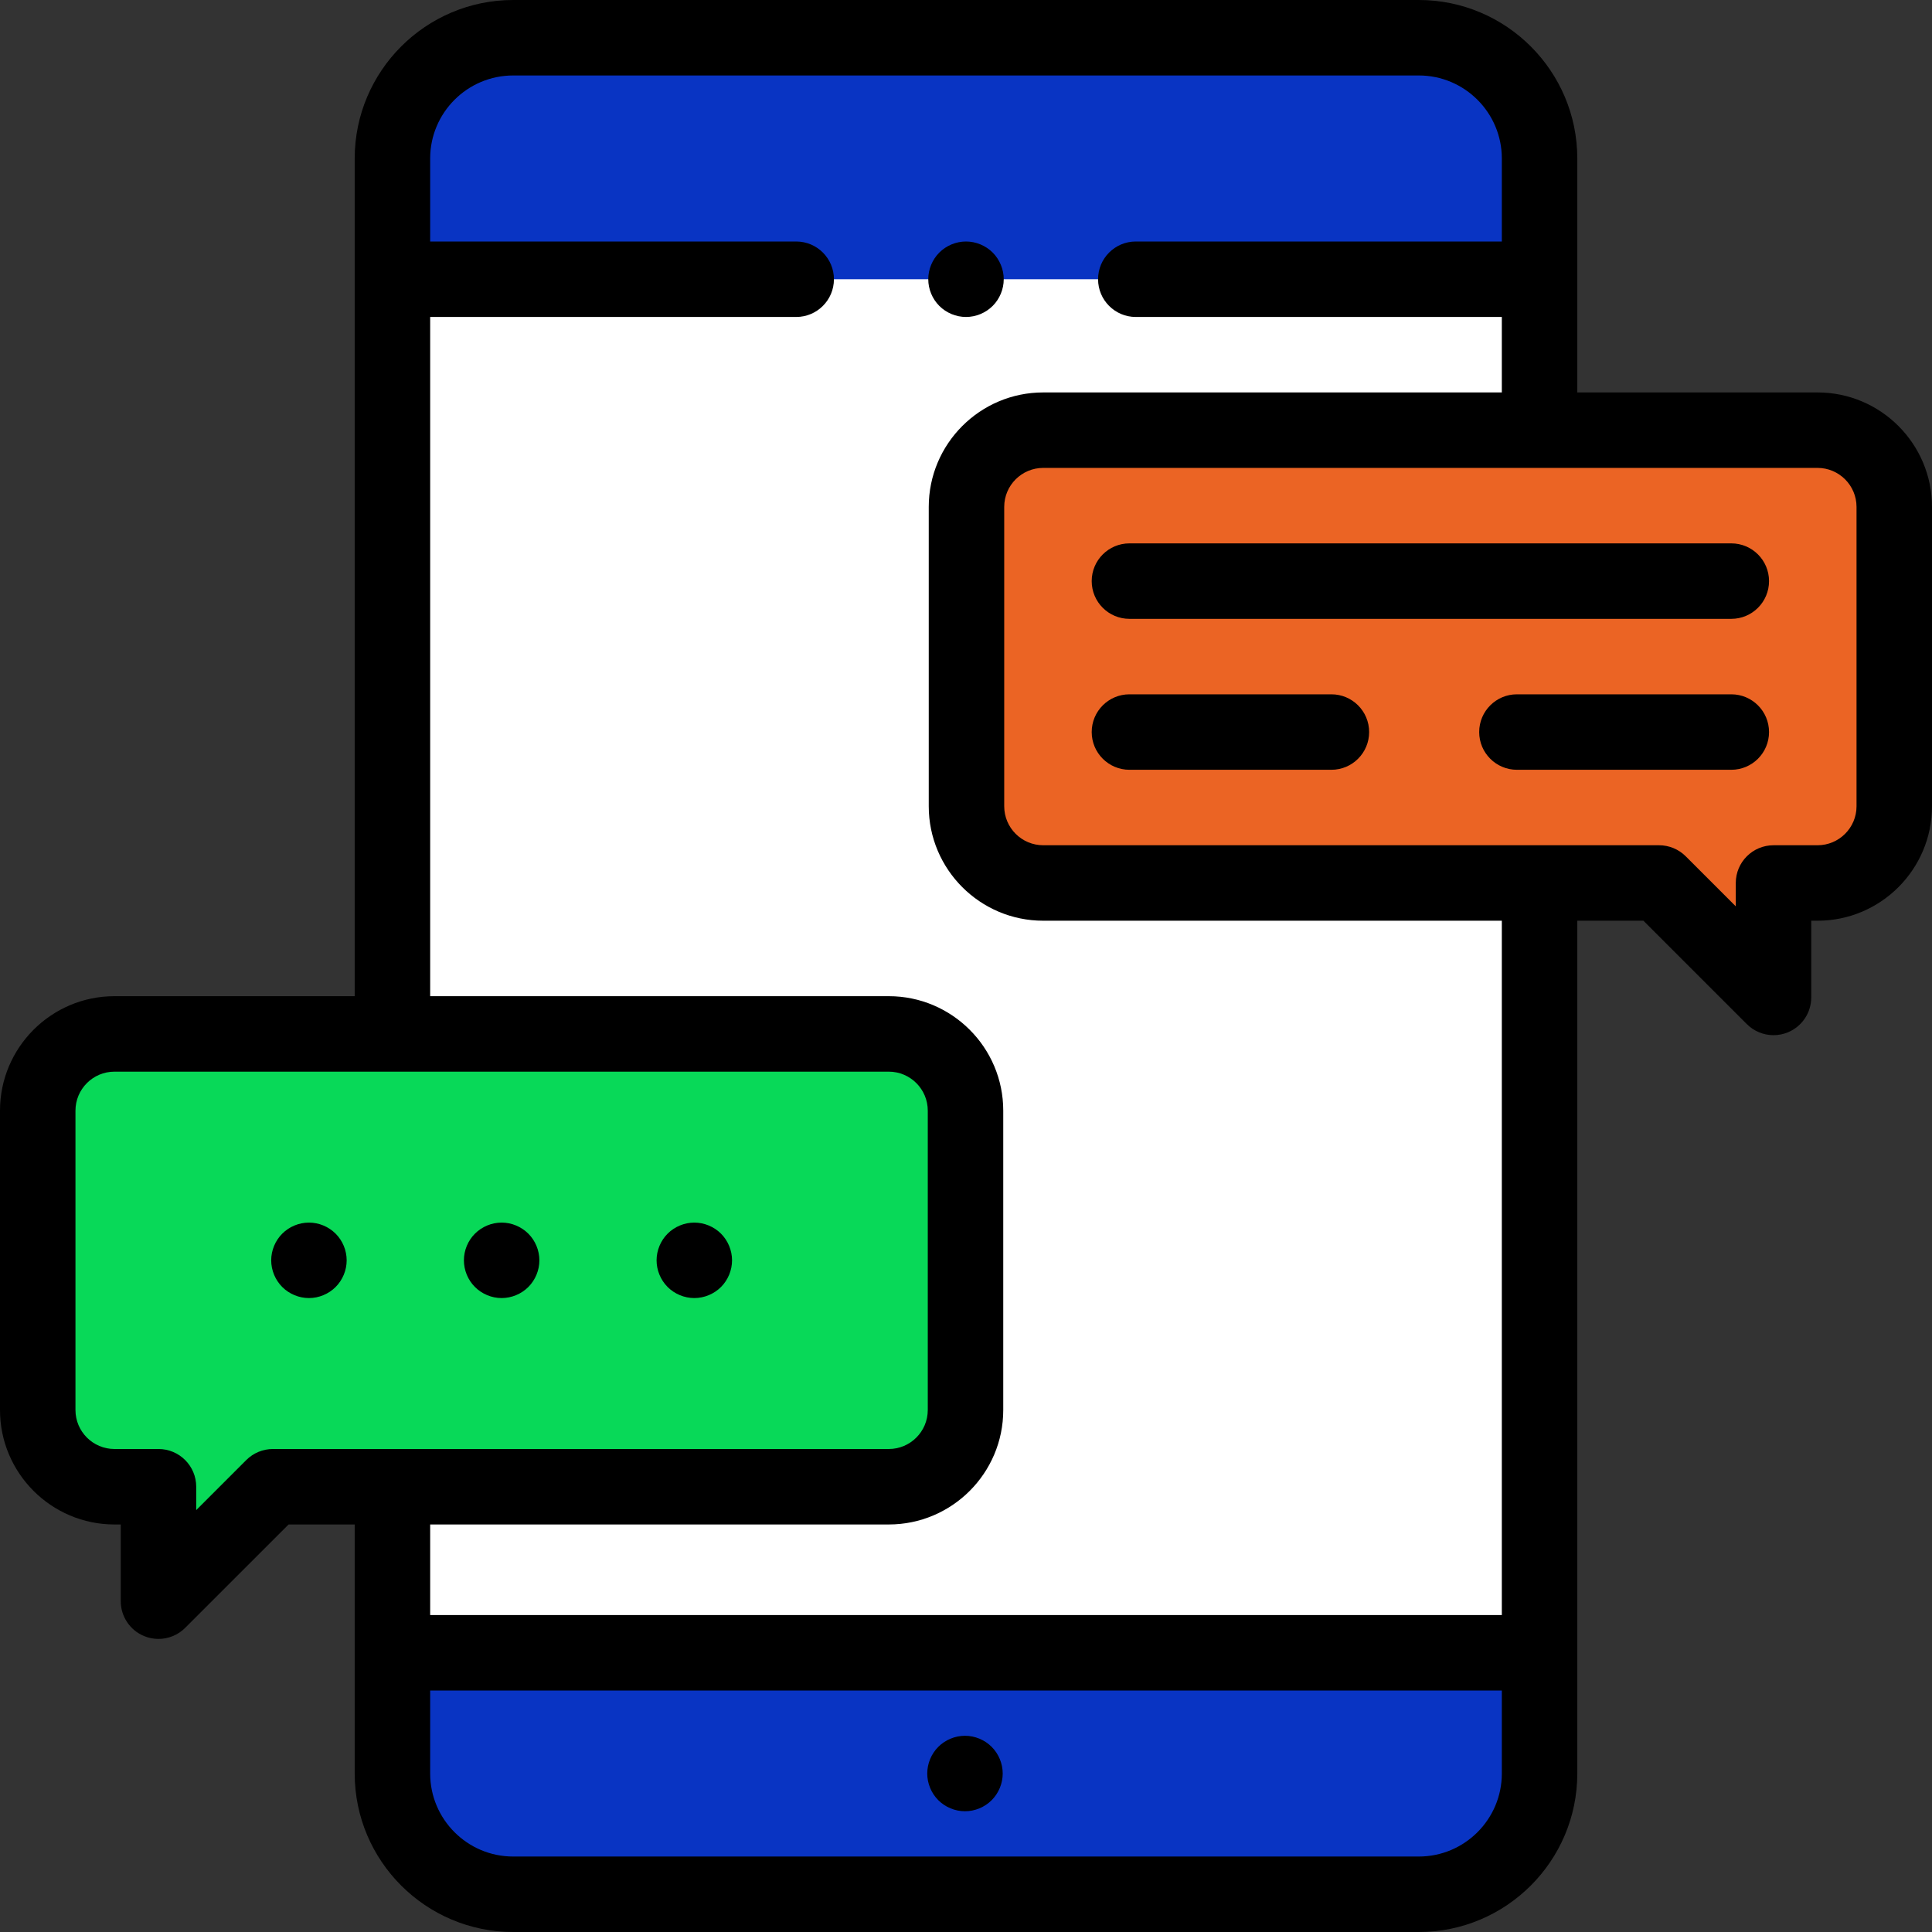 <svg height="512pt" viewBox="0 0 512 512" width="512pt" xmlns="http://www.w3.org/2000/svg">
    <rect x="0" y="0" width="512" height="512" fill="#333333" stroke="none"/>
    <path d="m376 10h-240c-17.672 0-32 14.328-32 32v428c0 17.672 14.328 32 32 32h240c17.672 0 32-14.328 32-32v-428c0-17.672-14.328-32-32-32zm0 0" fill="#0934c3" />
    <path d="m104 74h304v364h-304zm0 0" fill="#fff" />
    <path d="m481.668 114h-205.207c-11.23 0-20.332 9.105-20.332 20.332v79.332c0 11.23 9.102 20.336 20.332 20.336h163.207l30.332 30.332v-30.332h11.668c11.23 0 20.332-9.105 20.332-20.332v-79.332c0-11.23-9.105-20.336-20.332-20.336zm0 0" fill="#eb6424" />
    <path d="m30.332 274h205.207c11.23 0 20.332 9.105 20.332 20.332v79.332c0 11.23-9.102 20.336-20.332 20.336h-163.207l-30.332 30.332v-30.332h-11.668c-11.227 0-20.332-9.105-20.332-20.332v-79.332c0-11.23 9.105-20.336 20.332-20.336zm0 0" fill="#08d958" />
    <path d="m255.73 460c-2.629 0-5.211 1.07-7.07 2.93-1.859 1.859-2.93 4.441-2.93 7.07s1.07 5.211 2.93 7.07c1.859 1.859 4.441 2.93 7.07 2.93 2.629 0 5.211-1.07 7.07-2.93 1.859-1.859 2.93-4.441 2.93-7.07s-1.07-5.211-2.93-7.07c-1.859-1.859-4.441-2.93-7.07-2.93zm0 0" />
    <path d="m256 84c2.629 0 5.211-1.07 7.07-2.93 1.859-1.859 2.93-4.441 2.93-7.07s-1.07-5.211-2.93-7.07c-1.859-1.859-4.441-2.93-7.07-2.93s-5.211 1.07-7.07 2.93c-1.859 1.859-2.93 4.441-2.93 7.07s1.07 5.211 2.93 7.07c1.859 1.859 4.441 2.93 7.07 2.93zm0 0" />
    <path d="m481.668 104h-63.668v-62c0-23.16-18.84-42-42-42h-240c-23.16 0-42 18.84-42 42v222h-63.668c-16.727 0-30.332 13.605-30.332 30.332v79.336c0 16.727 13.605 30.332 30.332 30.332h1.668v20.332c0 4.047 2.438 7.691 6.172 9.238 1.238.516 2.539.762 3.824.762 2.605 0 5.16-1.016 7.074-2.93l27.406-27.402h17.523v66c0 23.16 18.84 42 42 42h240c23.16 0 42-18.84 42-42v-226h17.523l27.406 27.402c1.914 1.914 4.469 2.93 7.074 2.93 1.285 0 2.586-.246 3.824-.762 3.734-1.547 6.172-5.191 6.172-9.238v-20.332h1.668c16.727 0 30.332-13.605 30.332-30.332v-79.336c0-16.727-13.605-30.332-30.332-30.332zm-409.336 280c-2.652 0-5.195 1.055-7.07 2.93l-13.262 13.262v-6.191c0-5.523-4.477-10-10-10h-11.668c-5.695 0-10.332-4.637-10.332-10.332v-79.336c0-5.695 4.637-10.332 10.332-10.332h205.207c5.699 0 10.332 4.637 10.332 10.332v79.336c0 5.695-4.633 10.332-10.332 10.332zm303.668 108h-240c-12.133 0-22-9.867-22-22v-22h284v22c0 12.133-9.867 22-22 22zm22-64h-284v-24h121.539c16.727 0 30.332-13.605 30.332-30.332v-79.336c0-16.727-13.605-30.332-30.332-30.332h-121.539v-180h97c5.523 0 10-4.477 10-10s-4.477-10-10-10h-97v-22c0-12.133 9.867-22 22-22h240c12.133 0 22 9.867 22 22v22h-97c-5.523 0-10 4.477-10 10s4.477 10 10 10h97v20h-121.539c-16.727 0-30.332 13.605-30.332 30.332v79.336c0 16.727 13.605 30.332 30.332 30.332h121.539zm94-214.332c0 5.695-4.637 10.332-10.332 10.332h-11.668c-5.523 0-10 4.477-10 10v6.191l-13.262-13.262c-1.875-1.875-4.418-2.93-7.07-2.93h-163.207c-5.699 0-10.332-4.637-10.332-10.336v-79.332c0-5.695 4.633-10.332 10.332-10.332h205.207c5.695 0 10.332 4.637 10.332 10.332zm0 0" />
    <path d="m458.812 144h-159.5c-5.523 0-10 4.477-10 10s4.477 10 10 10h159.5c5.523 0 10-4.477 10-10s-4.477-10-10-10zm0 0" />
    <path d="m458.812 184h-56.812c-5.523 0-10 4.477-10 10s4.477 10 10 10h56.812c5.523 0 10-4.477 10-10s-4.477-10-10-10zm0 0" />
    <path d="m352.836 184h-53.523c-5.523 0-10 4.477-10 10s4.477 10 10 10h53.523c5.523 0 10-4.477 10-10s-4.477-10-10-10zm0 0" />
    <path d="m81.871 324c-2.633 0-5.211 1.07-7.07 2.93-1.859 1.859-2.93 4.43-2.93 7.07 0 2.629 1.07 5.211 2.93 7.07 1.859 1.859 4.438 2.93 7.07 2.93 2.641 0 5.207-1.07 7.07-2.93 1.859-1.859 2.93-4.441 2.93-7.07 0-2.641-1.07-5.211-2.93-7.07-1.863-1.859-4.43-2.93-7.07-2.93zm0 0" />
    <path d="m132.941 324c-2.641 0-5.211 1.07-7.07 2.93-1.871 1.859-2.93 4.441-2.93 7.07s1.059 5.211 2.93 7.07c1.859 1.859 4.43 2.93 7.07 2.93 2.629 0 5.207-1.07 7.07-2.93 1.859-1.859 2.93-4.441 2.93-7.07s-1.07-5.211-2.93-7.07c-1.871-1.859-4.441-2.93-7.07-2.93zm0 0" />
    <path d="m184 324c-2.629 0-5.211 1.07-7.07 2.93-1.859 1.859-2.93 4.441-2.93 7.07s1.07 5.211 2.93 7.07c1.859 1.859 4.441 2.93 7.07 2.93s5.211-1.07 7.07-2.93c1.859-1.859 2.93-4.441 2.93-7.07s-1.07-5.211-2.93-7.07c-1.859-1.859-4.441-2.93-7.07-2.93zm0 0" />
</svg>